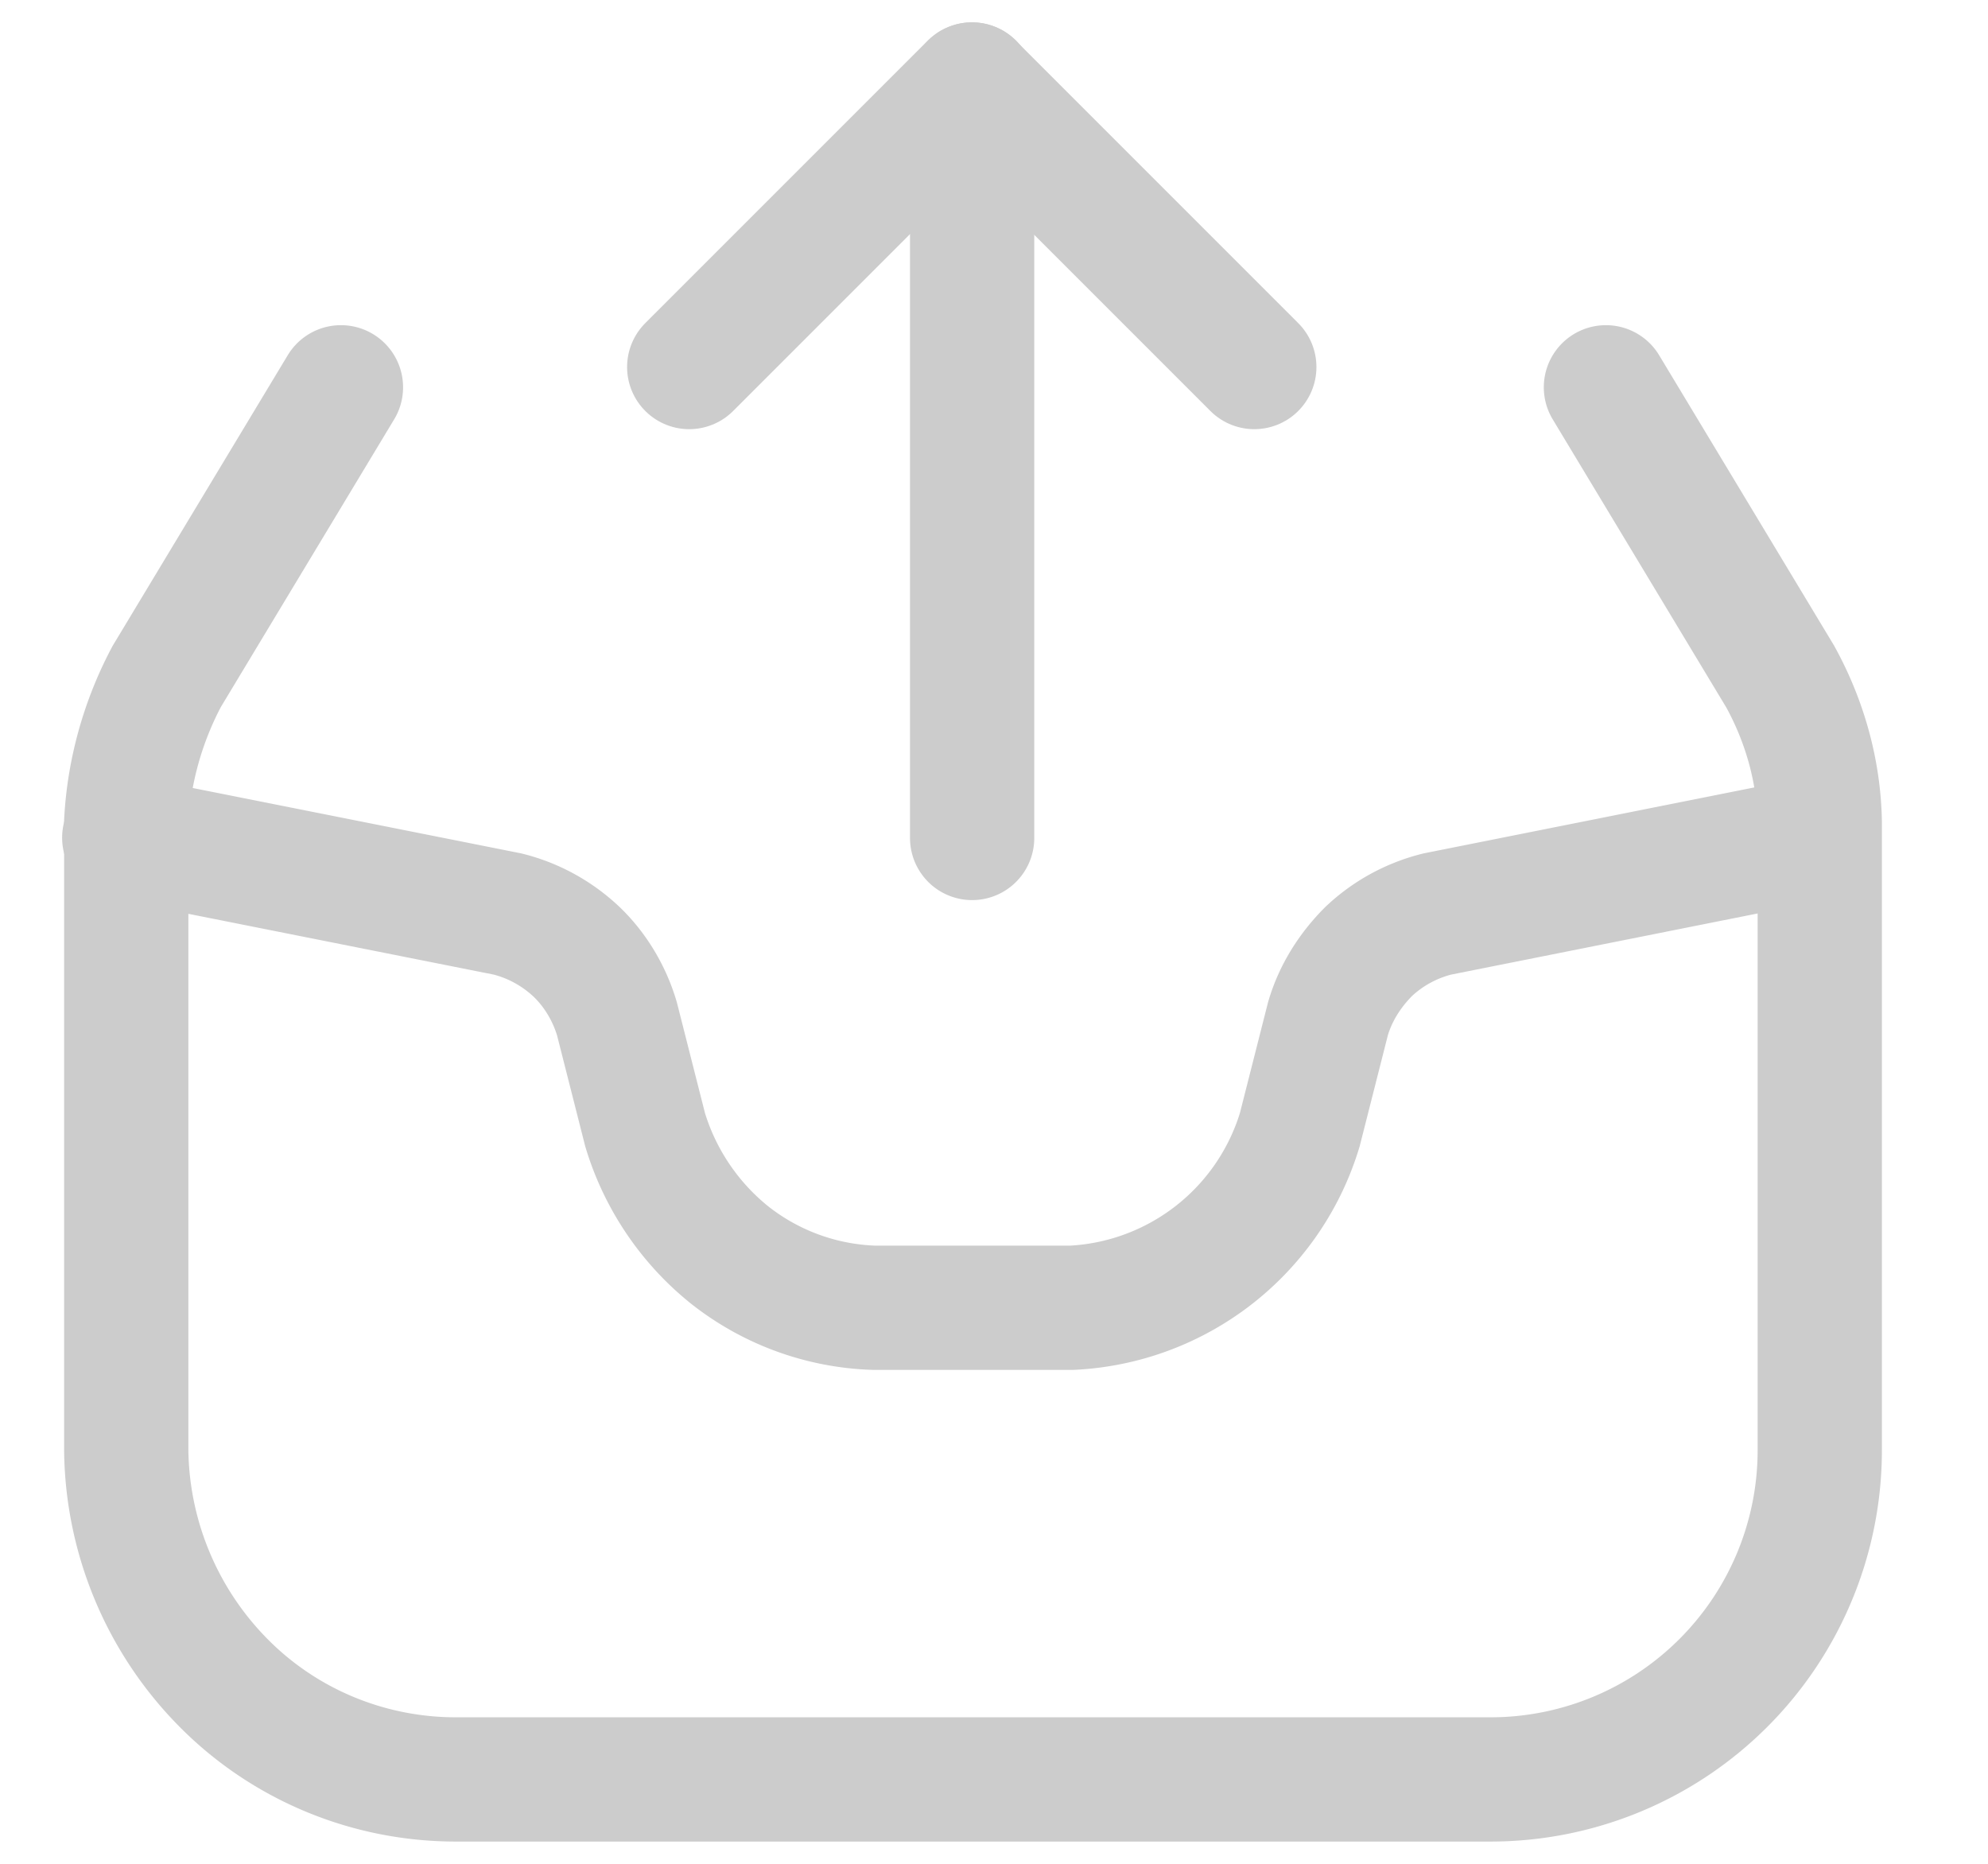 <svg width="16" height="15" viewBox="0 0 16 15" fill="none" xmlns="http://www.w3.org/2000/svg">
    <path d="m12.925 3.117 1.402 2.327c.197.357.311.759.319 1.168v5.056A2.65 2.65 0 0 1 12 14.321H3.669c-.705 0-1.38-.28-1.873-.78a2.704 2.704 0 0 1-.78-1.873V6.612c.022-.41.136-.811.326-1.168l1.402-2.327" stroke="#CCC" stroke-miterlimit="10" stroke-linecap="round"/>
    <path d="m1 6.742 3.085.614c.213.053.402.16.554.303.151.144.265.334.326.539l.227.894c.121.402.364.758.69 1.016a1.98 1.98 0 0 0 1.152.417h1.592a2.02 2.02 0 0 0 1.835-1.433l.227-.894c.06-.205.175-.387.326-.539.152-.144.341-.25.554-.303l2.963-.591M7.824.68v6.064" stroke="#CCC" stroke-miterlimit="10" stroke-linecap="round"/>
    <path d="M10.095 2.954 7.821.68 5.547 2.954" stroke="#CCC" stroke-linecap="round" stroke-linejoin="round"/>
</svg>
